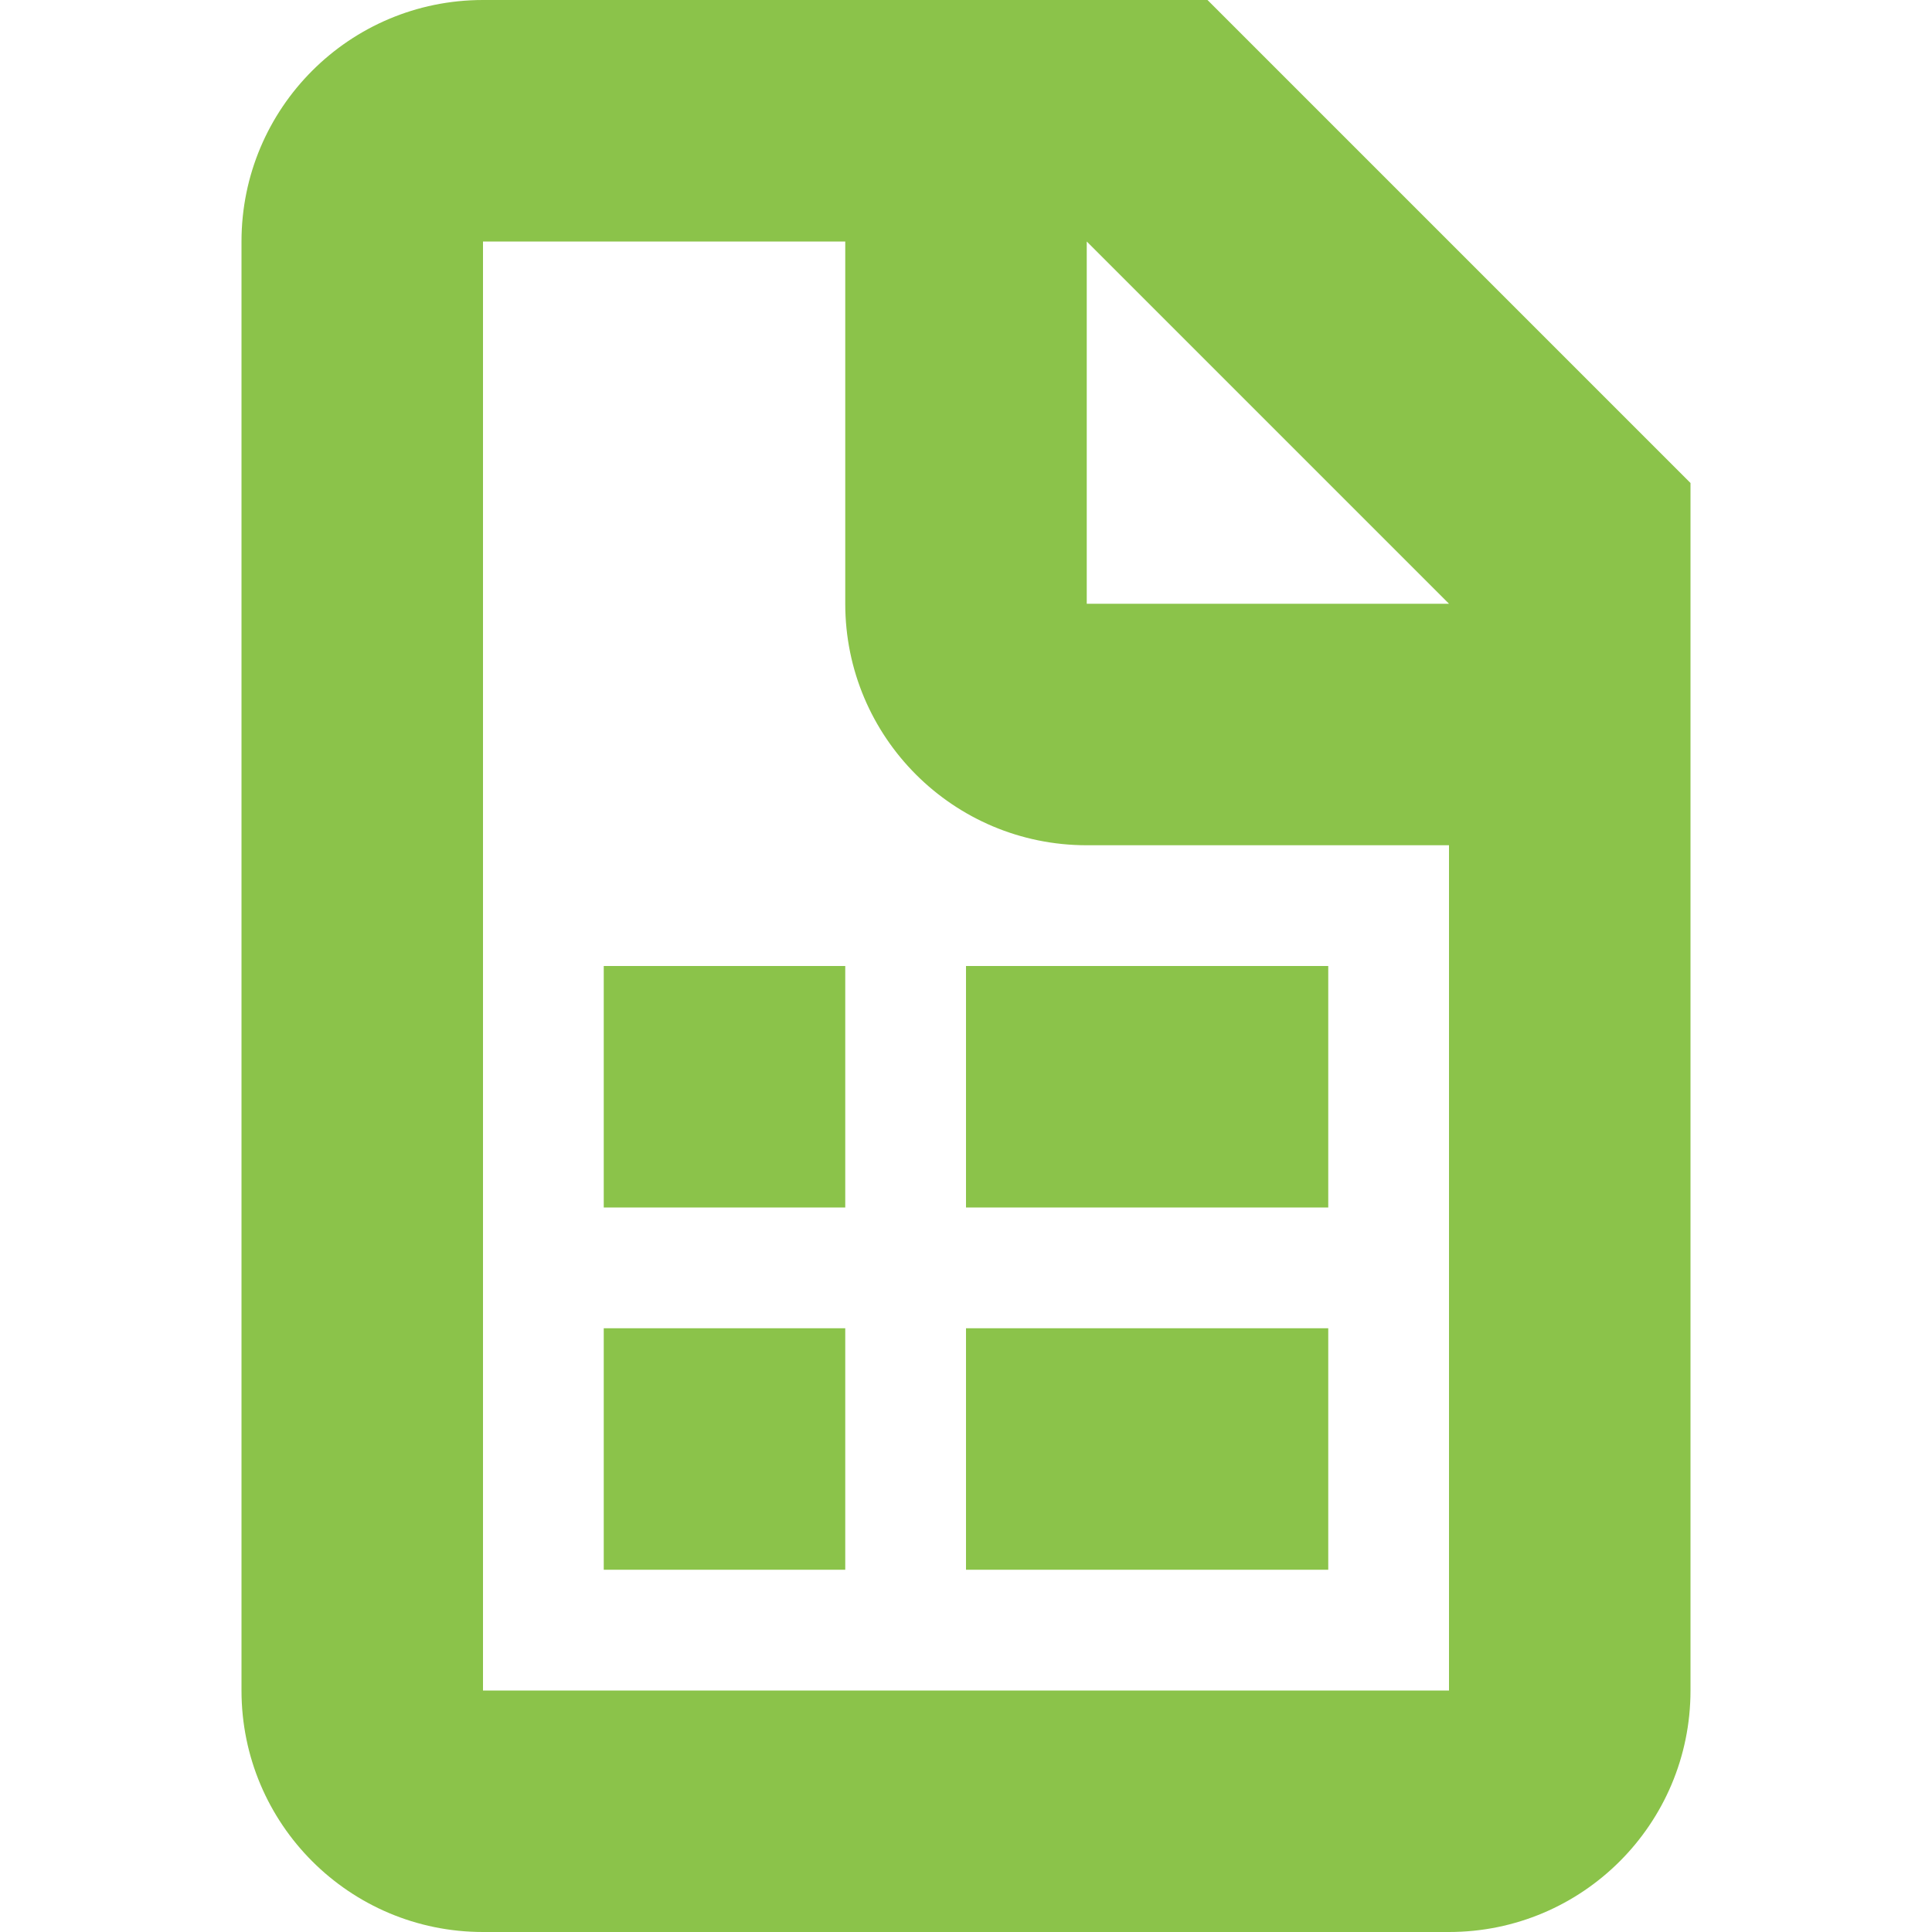 <svg width="16" height="16" viewBox="0 0 16 16" fill="none" xmlns="http://www.w3.org/2000/svg">
<path fill-rule="evenodd" clip-rule="evenodd" d="M4 16C2.895 16 2 15.105 2 14V2C2 0.895 2.895 0 4 0H10L14 4V14C14 15.105 13.105 16 12 16H4ZM4 2V14H12V7H9C7.895 7 7 6.105 7 5V2H4ZM9 5V2L12 5H9Z" fill="#8BC34A"/>
<path fill-rule="evenodd" clip-rule="evenodd" d="M5 8H7V10H5V8ZM8 8H11V10H8V8ZM5 11H7V13H5V11ZM8 11H11V13H8V11Z" fill="#8BC34A"/>
</svg>
